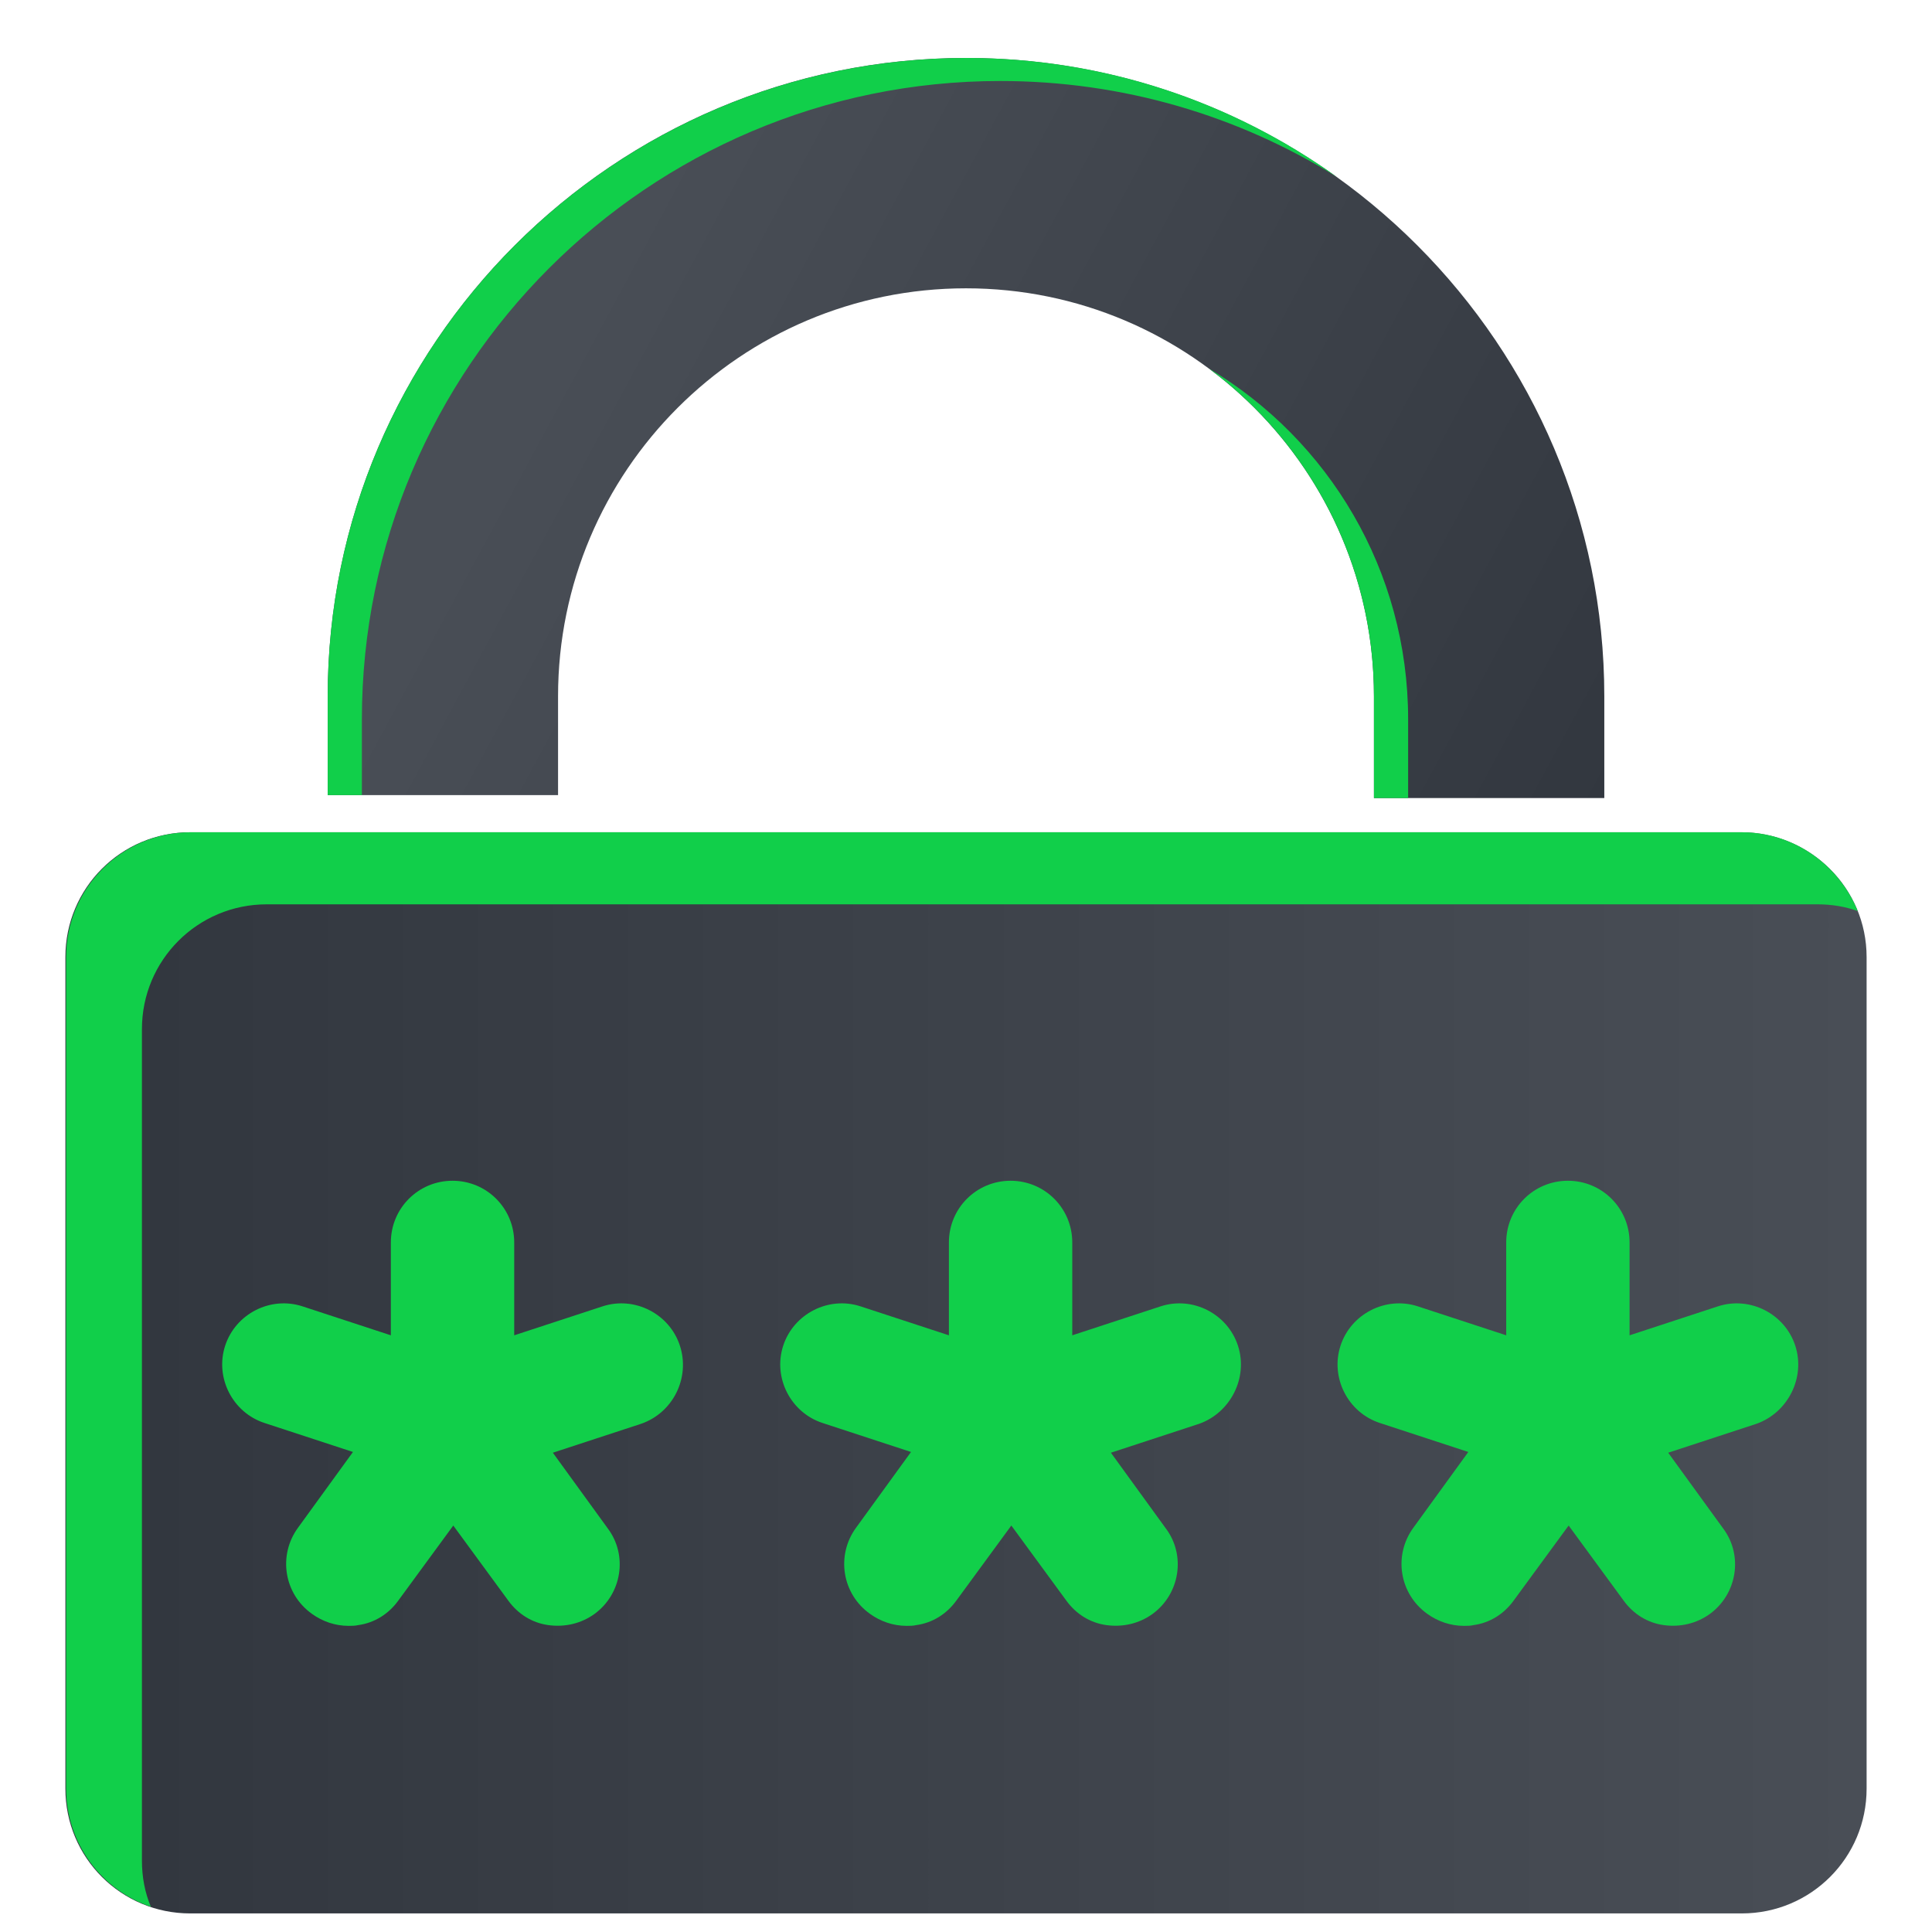 <?xml version="1.0" encoding="utf-8"?>
<!-- Generator: Adobe Illustrator 24.1.2, SVG Export Plug-In . SVG Version: 6.00 Build 0)  -->
<svg version="1.1" xmlns="http://www.w3.org/2000/svg" xmlns:xlink="http://www.w3.org/1999/xlink" x="0px" y="0px"
	 viewBox="0 0 260 260" style="enable-background:new 0 0 260 260;" xml:space="preserve">
<style type="text/css">
	.st0{fill:url(#XMLID_2_);}
	.st1{fill:#11CF4A;}
	.st2{fill:url(#SVGID_1_);}
</style>
<linearGradient id="XMLID_2_" gradientUnits="userSpaceOnUse" x1="8.835" y1="184.754" x2="251.165" y2="184.754">
	<stop  offset="0" style="stop-color:#31363E"/>
	<stop  offset="1" style="stop-color:#494E56"/>
</linearGradient>
<path id="XMLID_55_" class="st0" d="M251.2,128.8v111.9c0,9.3-7.5,16.8-16.8,16.8H25.6c-9.3,0-16.8-7.5-16.8-16.8V128.8
	c0-9.3,7.5-16.8,16.8-16.8h208.7C243.6,112,251.2,119.5,251.2,128.8z"/>
<path class="st1" d="M250,122.6c-1.7-0.6-3.5-0.9-5.4-0.9H35.9c-9.3,0-16.8,7.5-16.8,16.8v111.9c0,2.2,0.4,4.3,1.2,6.2
	c-6.6-2.2-11.4-8.5-11.4-15.9V128.8c0-9.3,7.5-16.8,16.8-16.8h208.7C241.4,112,247.5,116.4,250,122.6z"/>
<path class="st1" d="M166.6,181.1c-1.4-4.3-6.1-6.7-10.4-5.3l-11.9,3.9v-12.5c0-4.6-3.7-8.3-8.3-8.3c-4.6,0-8.3,3.7-8.3,8.3v12.5
	l-11.9-3.9c-4.3-1.4-9,1-10.4,5.3c-1.4,4.3,1,9,5.3,10.4l11.9,3.9l-7.4,10.2c-2.7,3.7-1.9,8.9,1.9,11.6c1.4,1,3.1,1.6,4.9,1.6
	c0.4,0,0.9,0,1.3-0.1c2.2-0.3,4.1-1.5,5.4-3.3l7.4-10.1l7.4,10.1c1.3,1.8,3.2,3,5.4,3.3c2.2,0.3,4.4-0.2,6.2-1.5
	c3.7-2.7,4.5-7.9,1.8-11.5l-7.4-10.2l11.9-3.9C165.6,190.1,168,185.4,166.6,181.1z"/>
<path class="st1" d="M241.6,181.1c-1.4-4.3-6.1-6.7-10.4-5.3l-11.9,3.9v-12.5c0-4.6-3.7-8.3-8.3-8.3c-4.6,0-8.3,3.7-8.3,8.3v12.5
	l-11.9-3.9c-4.3-1.4-9,1-10.4,5.3c-1.4,4.3,1,9,5.3,10.4l11.9,3.9l-7.4,10.2c-2.7,3.7-1.9,8.9,1.9,11.6c1.4,1,3.1,1.6,4.9,1.6
	c0.4,0,0.9,0,1.3-0.1c2.2-0.3,4.1-1.5,5.4-3.3l7.4-10.1l7.4,10.1c1.3,1.8,3.2,3,5.4,3.3c2.2,0.3,4.4-0.2,6.2-1.5
	c3.7-2.7,4.5-7.9,1.8-11.5l-7.4-10.2l11.9-3.9C240.6,190.1,243,185.4,241.6,181.1z"/>
<path class="st1" d="M91.5,181.1c-1.4-4.3-6.1-6.7-10.4-5.3l-11.9,3.9v-12.5c0-4.6-3.7-8.3-8.3-8.3c-4.6,0-8.3,3.7-8.3,8.3v12.5
	l-11.9-3.9c-4.3-1.4-9,1-10.4,5.3c-1.4,4.3,1,9,5.3,10.4l11.9,3.9l-7.4,10.2c-2.7,3.7-1.9,8.9,1.9,11.6c1.4,1,3.1,1.6,4.9,1.6
	c0.4,0,0.9,0,1.3-0.1c2.2-0.3,4.1-1.5,5.4-3.3l7.4-10.1l7.4,10.1c1.3,1.8,3.2,3,5.4,3.3c2.2,0.3,4.4-0.2,6.2-1.5
	c3.7-2.7,4.5-7.9,1.8-11.5l-7.4-10.2l11.9-3.9C90.6,190.1,92.9,185.4,91.5,181.1z"/>
<linearGradient id="SVGID_1_" gradientUnits="userSpaceOnUse" x1="217.192" y1="121.784" x2="76.256" y2="45.699">
	<stop  offset="0" style="stop-color:#31363E"/>
	<stop  offset="1" style="stop-color:#494E56"/>
</linearGradient>
<path class="st2" d="M215.9,107.4h-31V93.7c0-30.3-24.6-54.9-54.9-54.9c-30.3,0-54.9,24.6-54.9,54.9V107h-31V93.7
	c0-47.4,38.6-85.9,85.9-85.9c47.4,0,85.9,38.6,85.9,85.9V107.4z"/>
<path class="st1" d="M179.9,23.8c-13.2-8.2-28.7-12.9-45.3-12.9c-47.4,0-85.9,38.6-85.9,85.9v10.2h-4.6V93.7
	c0-47.4,38.6-85.9,86-85.9C148.6,7.8,165.8,13.7,179.9,23.8z M162.7,49.6c13.5,10,22.2,26.1,22.2,44.1v13.7h4.6V96.8
	C189.5,76.8,178.8,59.2,162.7,49.6z"/>
</svg>

